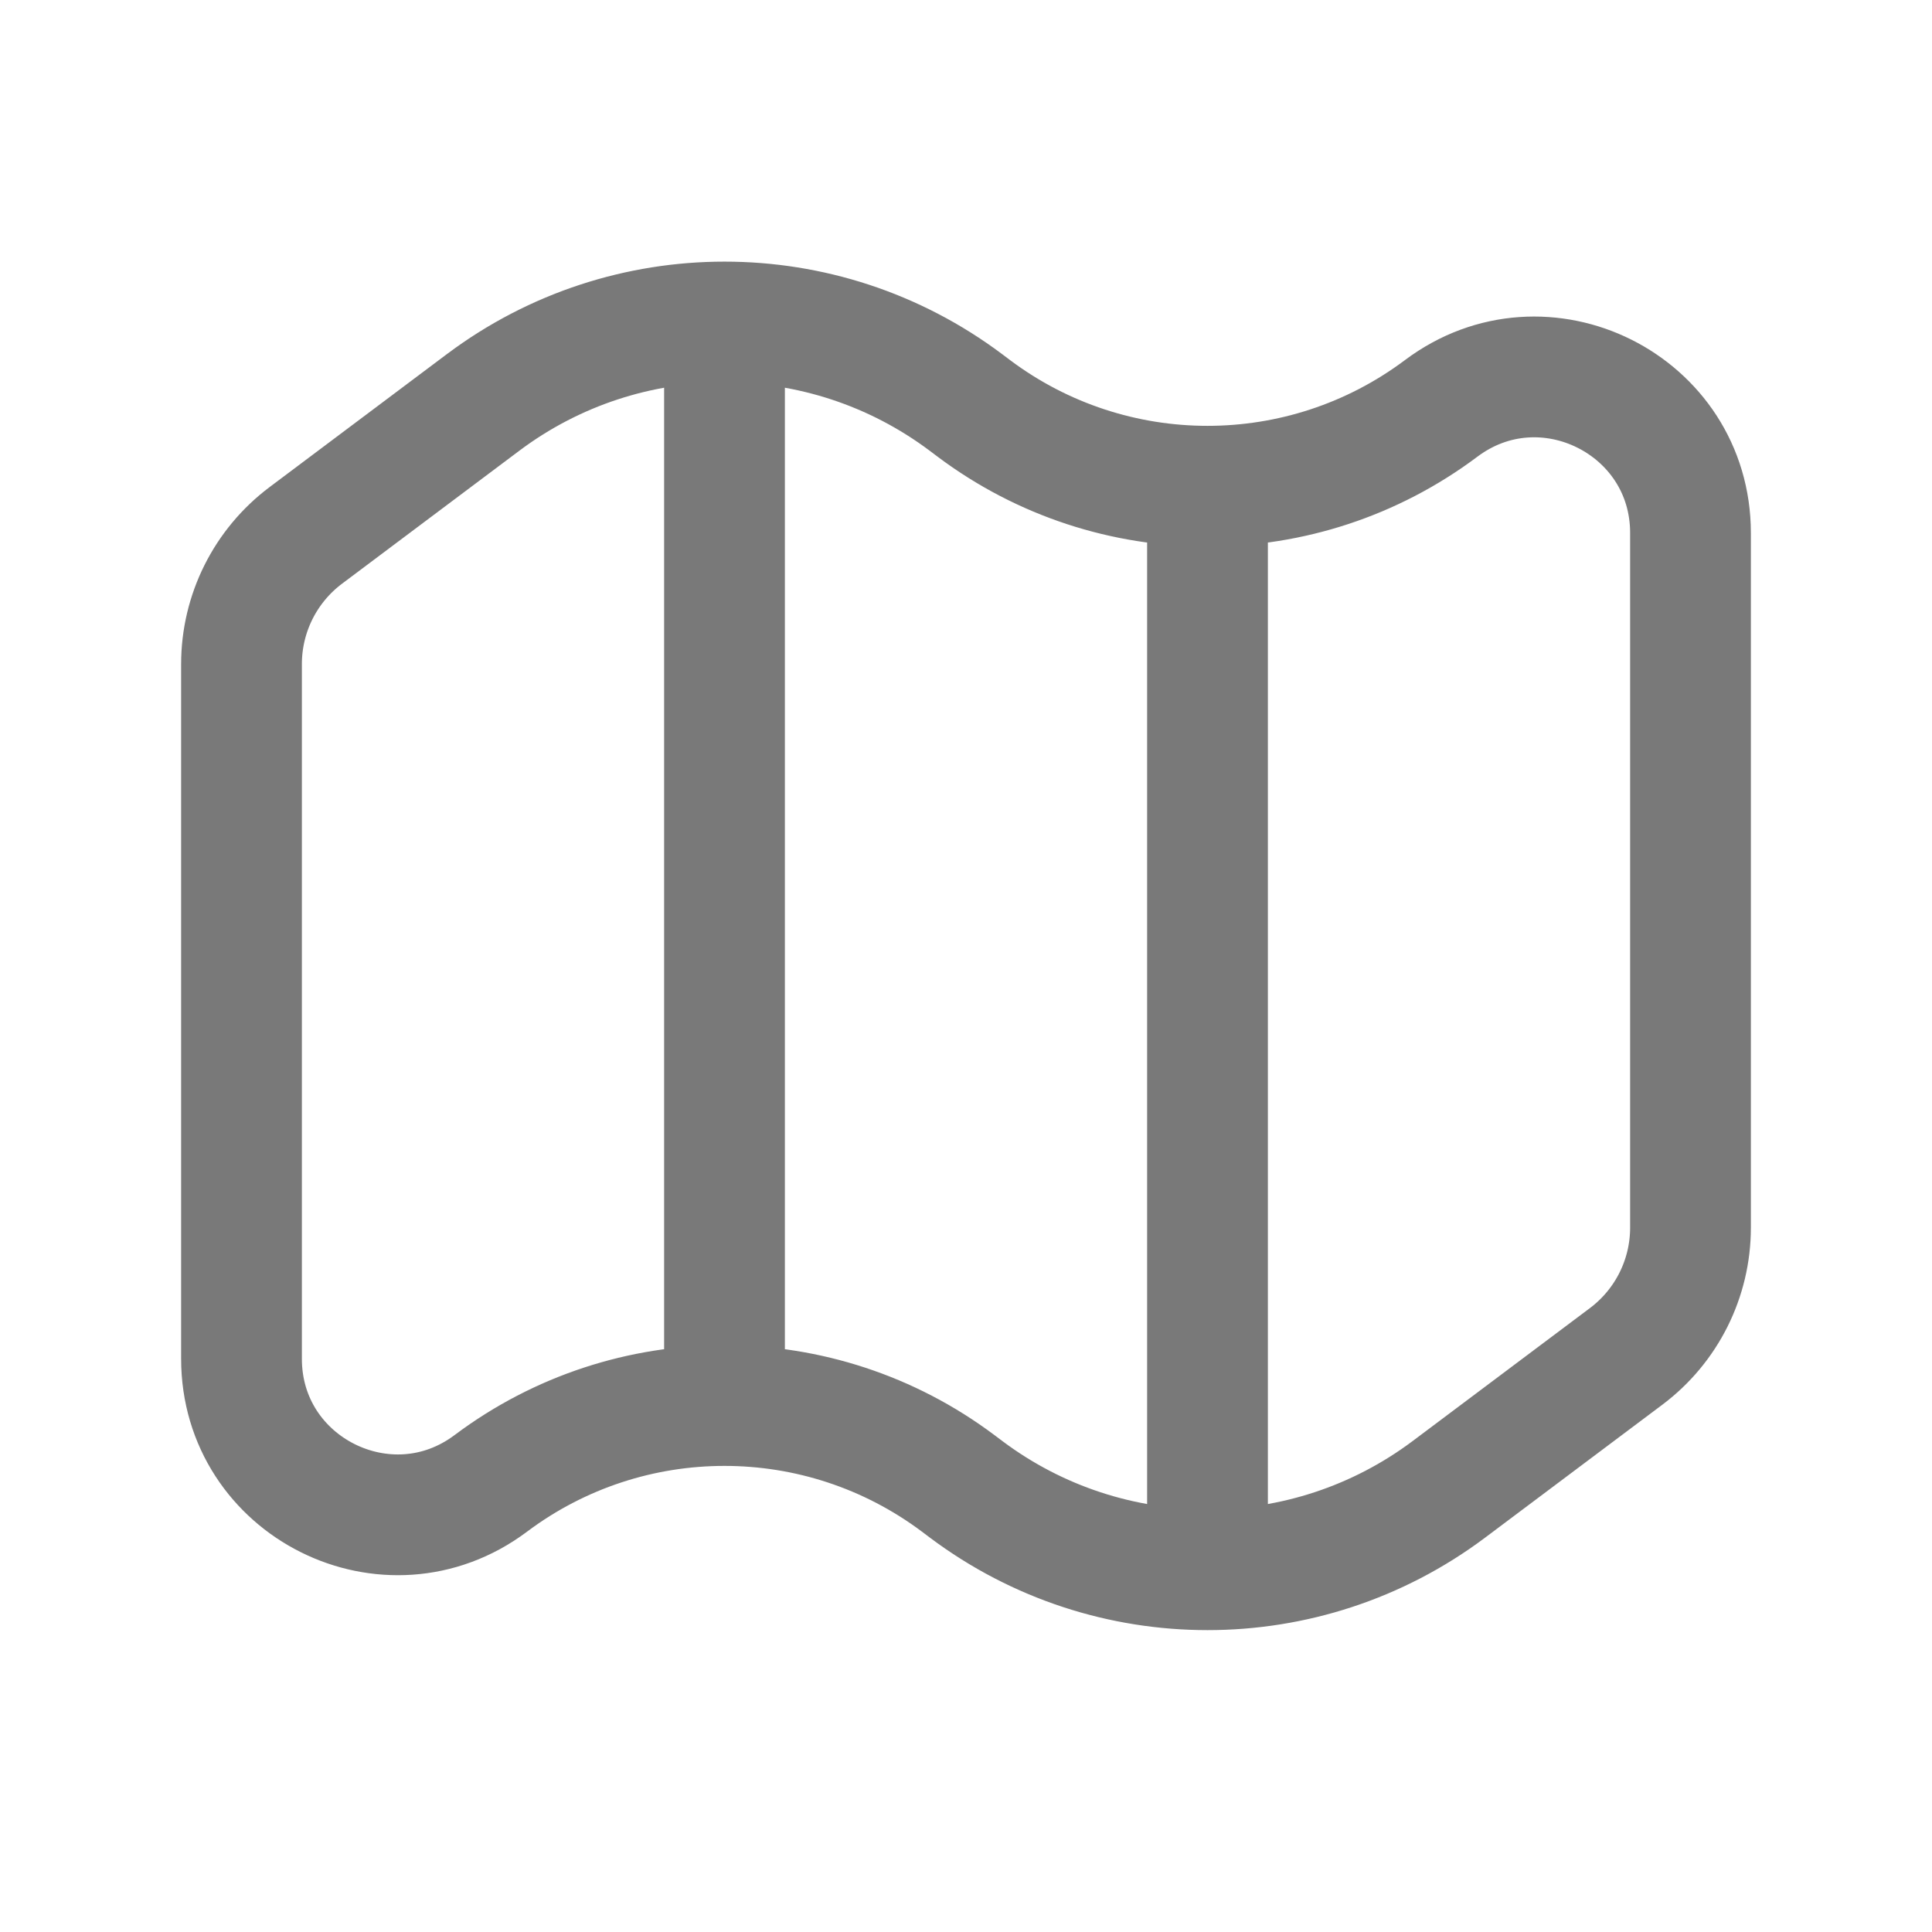 <svg xmlns="http://www.w3.org/2000/svg" width="24" height="24" fill="none" viewBox="0 0 24 24"><path stroke="#797979" stroke-linecap="round" stroke-width="1.5" d="M9 4C7.944 4 6.889 4.333 6 5L3.8 6.65C3.296 7.028 3 7.62 3 8.25V16.879C3 18.474 4.821 19.384 6.097 18.427C6.957 17.782 7.978 17.46 9 17.46M9 4C10.056 4 11.111 4.333 12 5L12.097 5.073C12.957 5.718 13.979 6.04 15 6.04M9 4V4.75V16.75V17.46M15 6.04C16.021 6.04 17.043 5.718 17.903 5.073C19.179 4.116 21 5.026 21 6.621V15.25C21 15.88 20.704 16.472 20.2 16.85L18 18.5C17.111 19.167 16.056 19.5 15 19.5M15 6.04V6.75V18.75V19.5M15 19.5C13.944 19.5 12.889 19.167 12 18.5L11.903 18.427C11.043 17.782 10.021 17.46 9 17.46"/></svg>